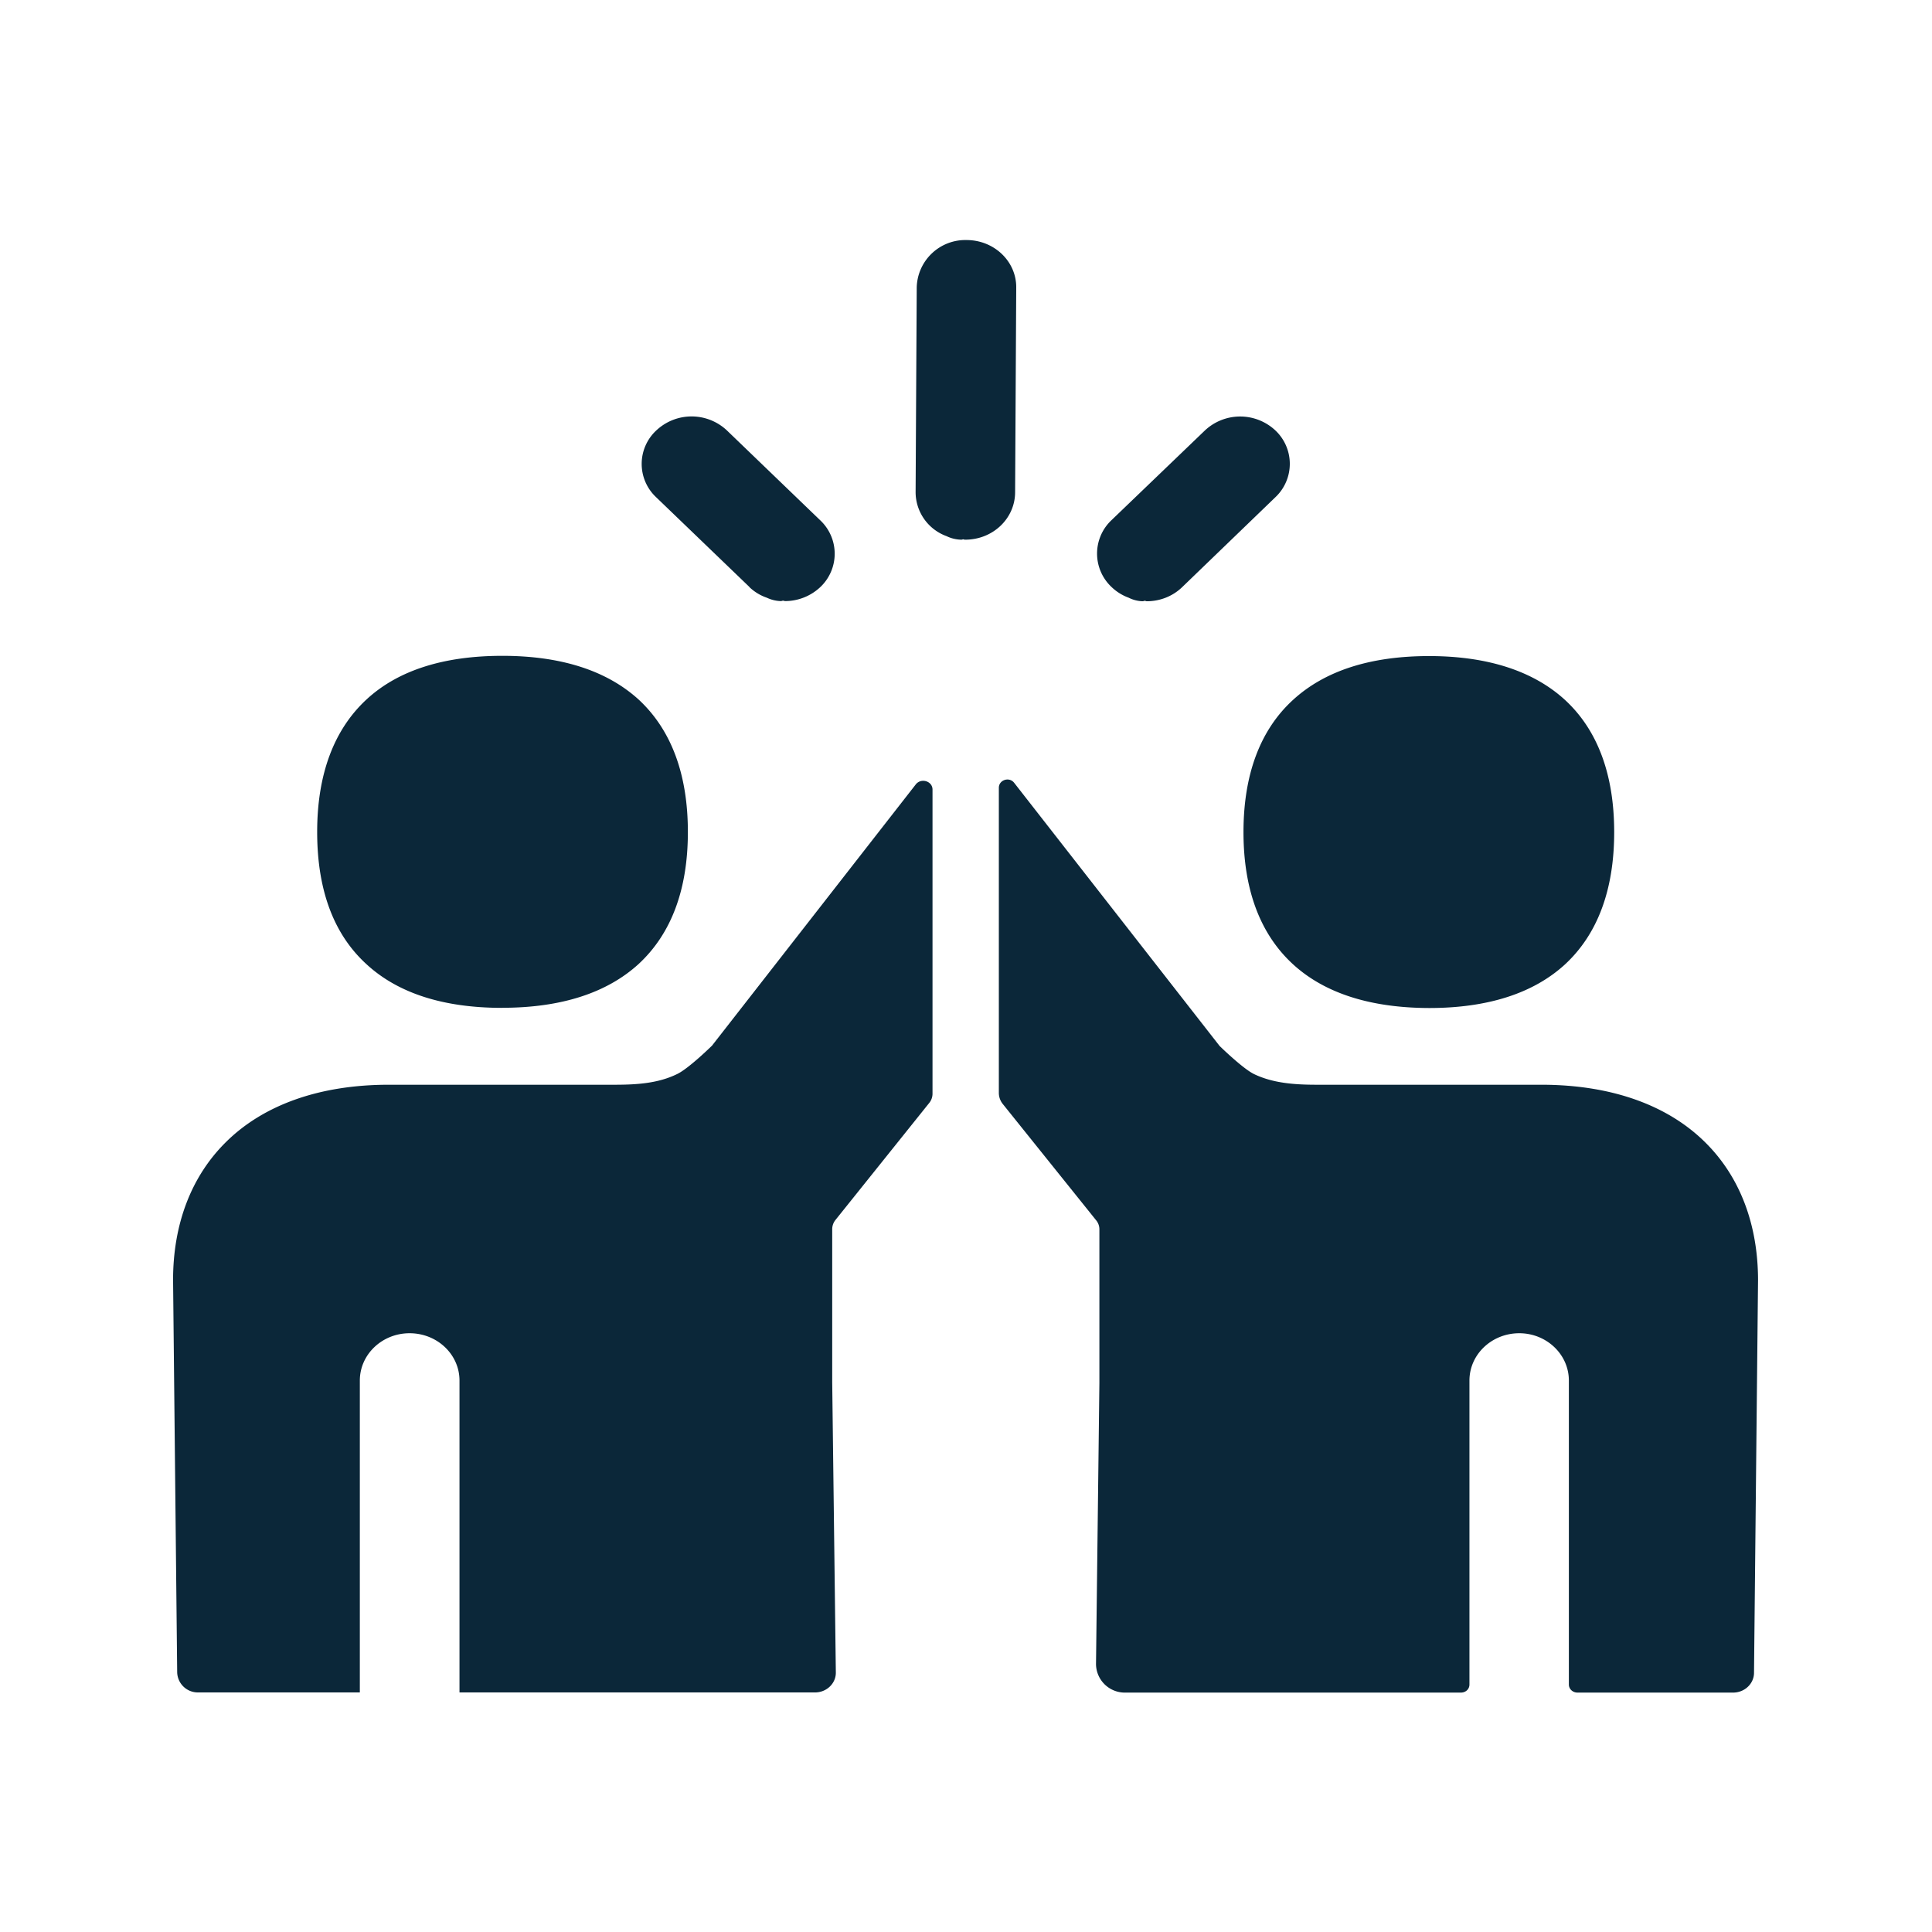 <svg xmlns="http://www.w3.org/2000/svg" width="24" height="24" fill="none"><path fill="#0B2739" d="M11.374 6.113a.583.583 0 0 0 .384.547.435.435 0 0 0 .18.044h.002a.048.048 0 0 0 .018-.003l.005-.002.009.002c.006.002.01.003.016.003h.003c.341 0 .616-.26.619-.585l.014-2.546c.003-.325-.272-.589-.614-.591h-.002a.604.604 0 0 0-.62.585l-.014 2.546ZM6.24 12.52c-.728 0-1.294-.18-1.686-.541-.41-.373-.614-.924-.614-1.644 0-.717.208-1.272.614-1.647.392-.362.96-.541 1.686-.541.728 0 1.294.182 1.69.54.408.376.615.93.615 1.648 0 .717-.207 1.268-.616 1.644-.395.358-.963.54-1.689.54Zm2.602.473 2.535-3.25c.067-.083.207-.039.207.065v3.779a.182.182 0 0 1-.039.112l-1.165 1.454a.184.184 0 0 0-.042.117v1.9l.045 3.604c.003.138-.115.25-.258.25H5.708V17.15c0-.325-.277-.588-.62-.588-.341 0-.618.263-.618.588v3.874H2.464a.257.257 0 0 1-.263-.25L2.15 15.9c0-.694.226-1.288.658-1.714.47-.465 1.17-.711 2.022-.711h2.807c.271 0 .538-.017.773-.132.143-.067.431-.35.431-.35Zm12.997 2.913c0-.697-.226-1.291-.658-1.717-.47-.465-1.17-.712-2.025-.714h-2.804c-.272 0-.54-.02-.773-.132-.14-.067-.429-.35-.429-.35l-2.552-3.269c-.061-.078-.19-.036-.19.062v3.792a.22.22 0 0 0 .048.135l1.16 1.445a.176.176 0 0 1 .041.115v1.907l-.042 3.494a.358.358 0 0 0 .367.352h4.166c.061 0 .106-.044.106-.1V17.15c0-.325.277-.588.619-.588.339 0 .616.263.616.588v3.776c0 .056.048.1.107.1h1.933c.145 0 .26-.112.26-.246l.05-4.874Zm-5.773-3.924c-.409-.373-.619-.925-.619-1.645 0-.717.208-1.271.617-1.644.395-.361.96-.543 1.689-.543.725 0 1.294.185 1.686.543.406.373.613.927.613 1.644 0 .718-.207 1.27-.613 1.645-.392.358-.958.54-1.686.54-.726-.002-1.294-.182-1.687-.54ZM9.31 7.292 8.15 6.176a.567.567 0 0 1 .006-.832.64.64 0 0 1 .874.003l1.16 1.117a.57.57 0 0 1-.003.832.64.64 0 0 1-.434.171.04.04 0 0 1-.013-.003.04.04 0 0 0-.013-.002.04.04 0 0 0-.012.002.04.04 0 0 1-.013.003.43.43 0 0 1-.176-.042.59.59 0 0 1-.216-.131Zm4.501.003a.61.61 0 0 0 .21.13.41.41 0 0 0 .174.044c.004 0 .009-.001.013-.003l.012-.003c.005 0 .009.002.013.003.004.002.008.003.013.003.16 0 .319-.059.44-.176l1.159-1.118a.57.57 0 0 0-.006-.832.64.64 0 0 0-.873.006l-1.16 1.114a.57.57 0 0 0 .005.832Z"/></svg>